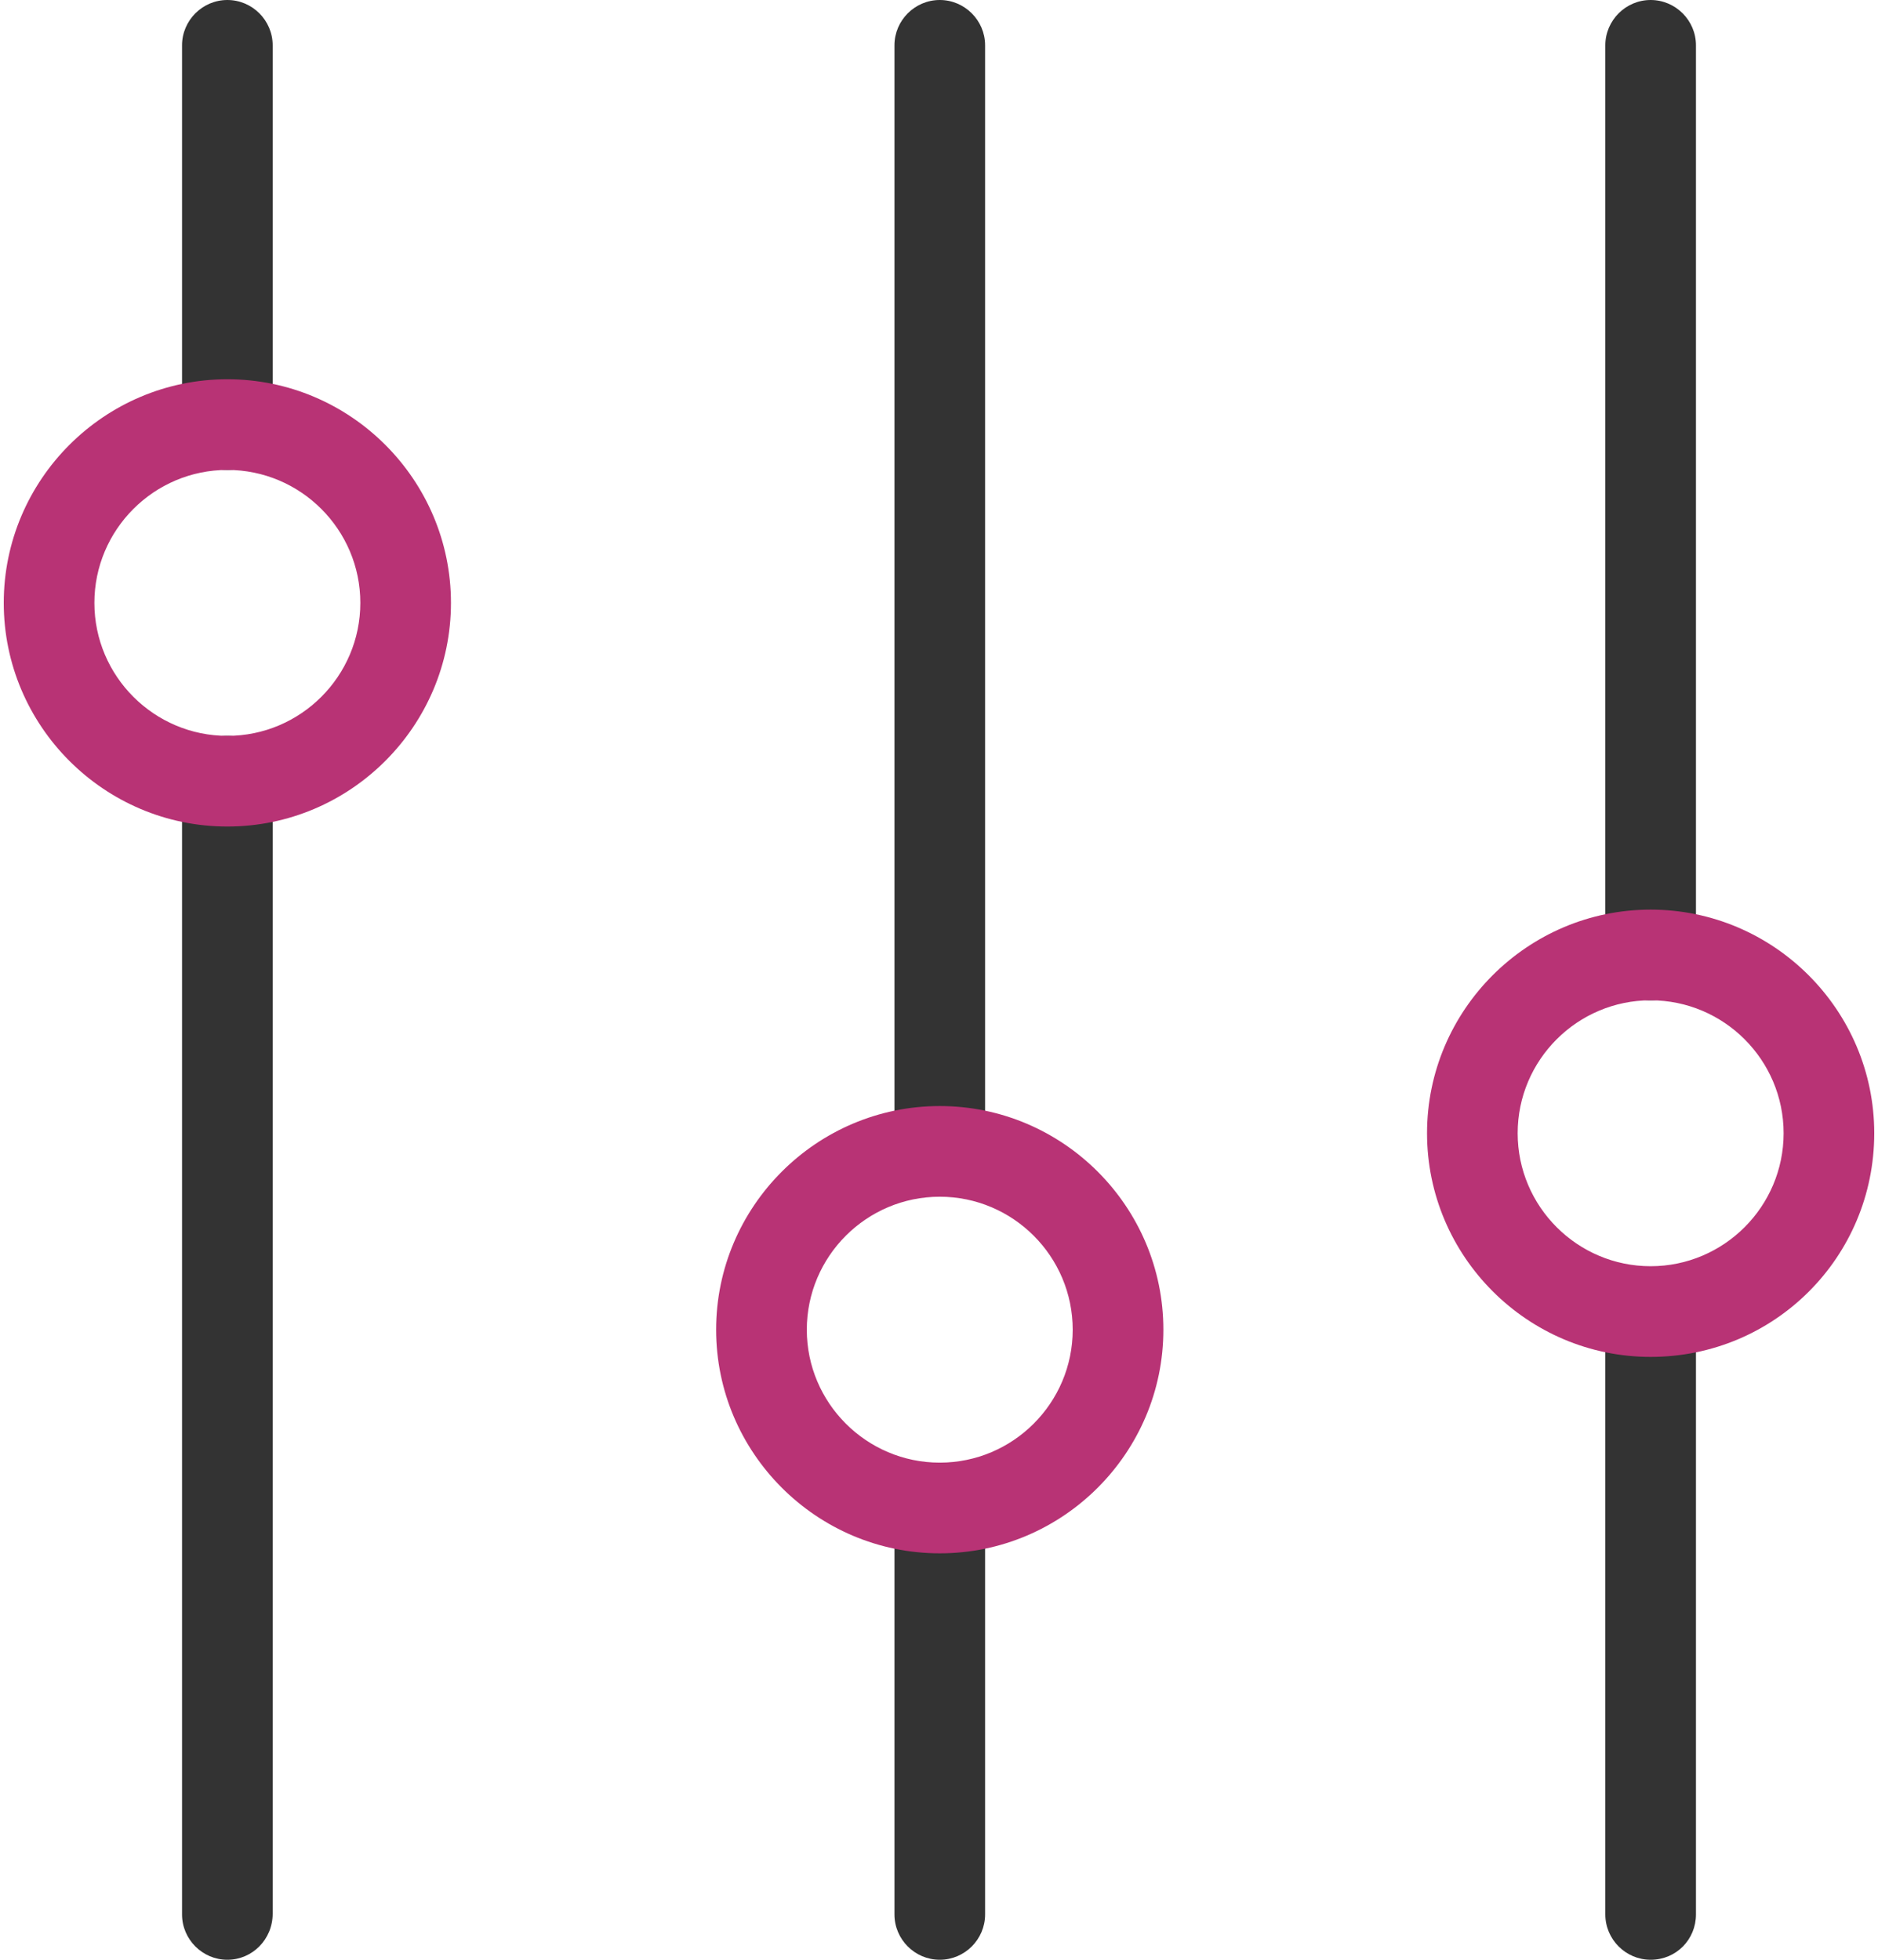 <svg width="46" height="48" viewBox="0 0 46 48" fill="none" xmlns="http://www.w3.org/2000/svg">
<path d="M5.569 48C4.959 48 4.459 47.5 4.459 46.89V19.133C4.459 18.523 4.959 18.023 5.569 18.023C6.18 18.023 6.679 18.523 6.679 19.133V46.871C6.679 47.5 6.18 48 5.569 48ZM5.569 11.51C4.959 11.51 4.459 11.01 4.459 10.399V1.11C4.459 0.5 4.959 0 5.569 0C6.18 0 6.679 0.5 6.679 1.11V10.399C6.679 11.028 6.18 11.51 5.569 11.51ZM23.019 48C22.408 48 21.909 47.5 21.909 46.89V36.934C21.909 36.324 22.408 35.824 23.019 35.824C23.629 35.824 24.129 36.324 24.129 36.934V46.89C24.129 47.5 23.629 48 23.019 48ZM23.019 29.311C22.408 29.311 21.909 28.811 21.909 28.201V1.11C21.909 0.5 22.408 0 23.019 0C23.629 0 24.129 0.5 24.129 1.11V28.182C24.129 28.811 23.629 29.311 23.019 29.311ZM40.431 48C39.821 48 39.321 47.5 39.321 46.89V32.142C39.321 31.531 39.821 31.032 40.431 31.032C41.042 31.032 41.541 31.531 41.541 32.142V46.89C41.541 47.5 41.06 48 40.431 48ZM40.431 24.5C39.821 24.5 39.321 24 39.321 23.389V1.11C39.321 0.5 39.821 0 40.431 0C41.042 0 41.541 0.5 41.541 1.11V23.389C41.541 24.018 41.06 24.5 40.431 24.5Z" fill="#333333"/>
<path d="M5.569 20.244C2.553 20.244 0.092 17.783 0.092 14.766C0.092 11.75 2.553 9.289 5.569 9.289C8.585 9.289 11.046 11.75 11.046 14.766C11.046 17.783 8.585 20.244 5.569 20.244ZM5.569 11.51C3.774 11.51 2.312 12.972 2.312 14.766C2.312 16.561 3.774 18.023 5.569 18.023C7.364 18.023 8.826 16.561 8.826 14.766C8.826 12.972 7.364 11.51 5.569 11.51ZM23.019 38.045C20.002 38.045 17.541 35.584 17.541 32.568C17.541 29.551 20.002 27.09 23.019 27.09C26.035 27.09 28.496 29.551 28.496 32.568C28.496 35.584 26.035 38.045 23.019 38.045ZM23.019 29.311C21.224 29.311 19.762 30.773 19.762 32.568C19.762 34.362 21.224 35.824 23.019 35.824C24.814 35.824 26.275 34.362 26.275 32.568C26.275 30.773 24.814 29.311 23.019 29.311ZM40.431 33.234C37.415 33.234 34.954 30.773 34.954 27.756C34.954 24.74 37.415 22.279 40.431 22.279C43.447 22.279 45.908 24.74 45.908 27.756C45.908 30.791 43.466 33.234 40.431 33.234ZM40.431 24.5C38.636 24.5 37.174 25.961 37.174 27.756C37.174 29.551 38.636 31.013 40.431 31.013C42.226 31.013 43.688 29.551 43.688 27.756C43.688 25.961 42.226 24.5 40.431 24.5Z" fill="#B83375"/>
</svg>

